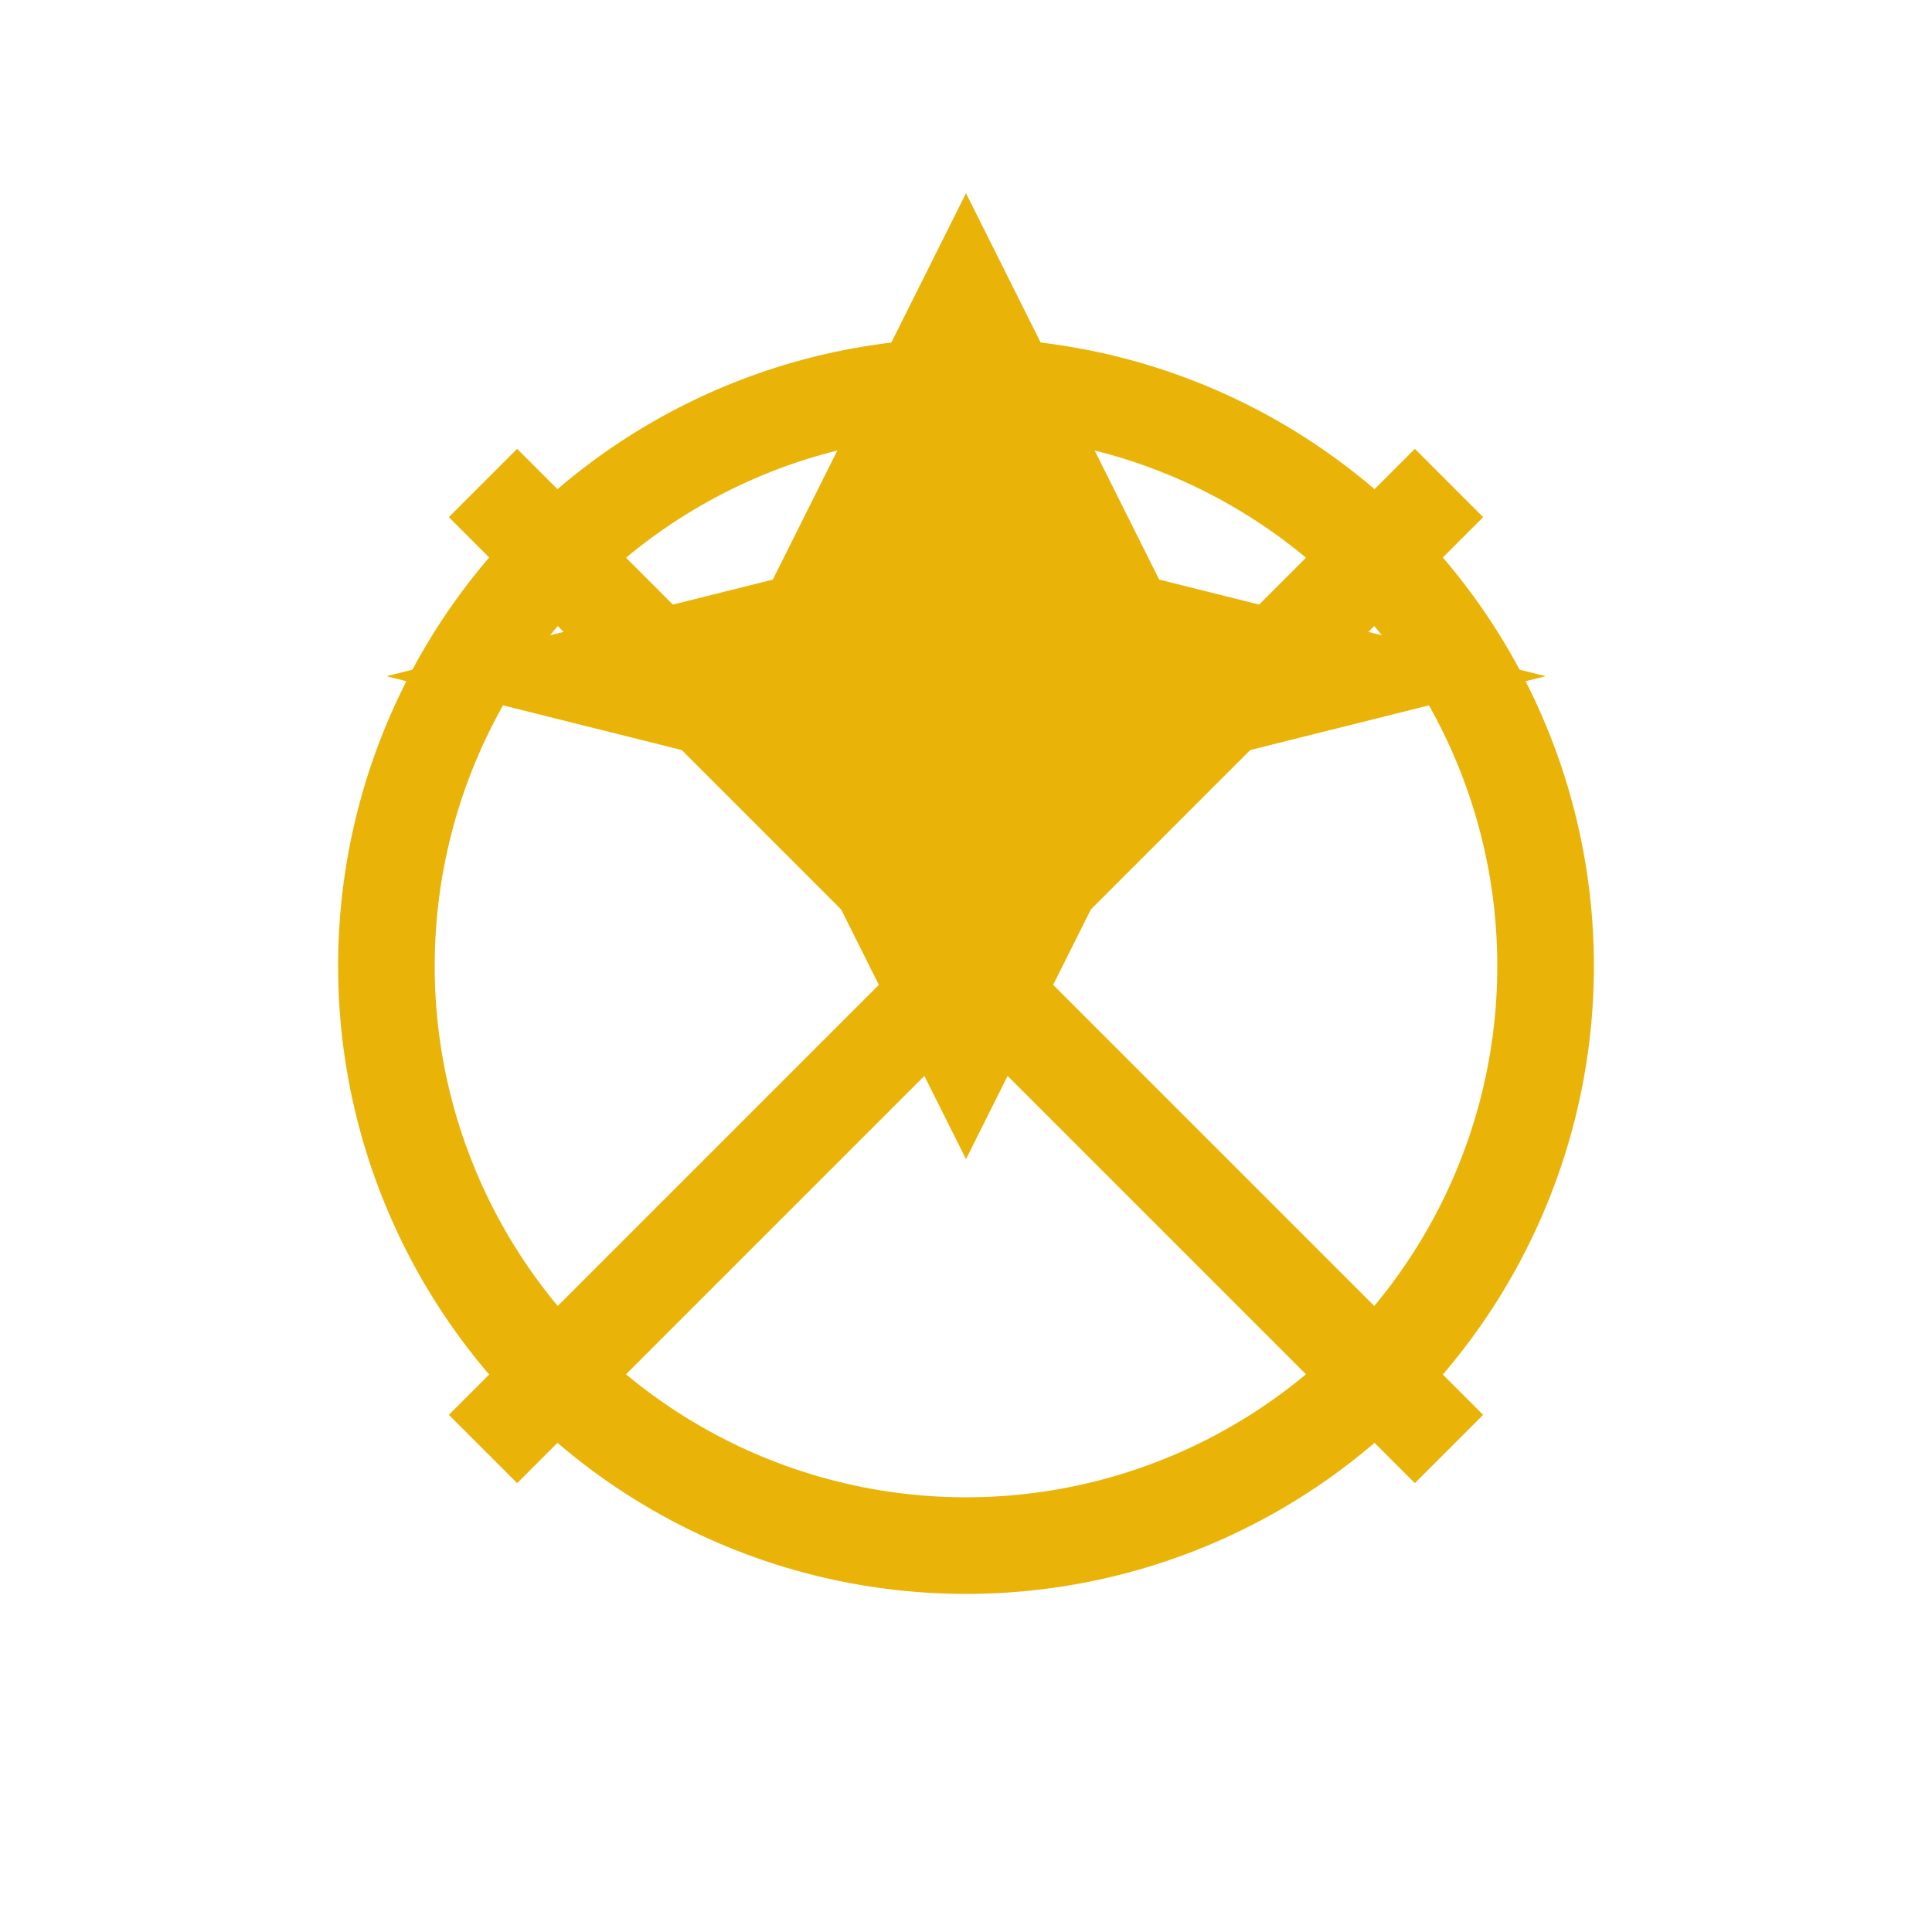 <svg width="20" height="20" viewBox="0 0 20 20" fill="none" xmlns="http://www.w3.org/2000/svg">
  <path d="M10 2L12 6L16 7L12 8L10 12L8 8L4 7L8 6L10 2Z" fill="#eab308"/>
  <path d="M5 5L15 15M15 5L5 15" stroke="#eab308" stroke-width="1" fill="none"/>
  <circle cx="10" cy="10" r="6" stroke="#eab308" stroke-width="1" fill="none"/>
</svg> 
